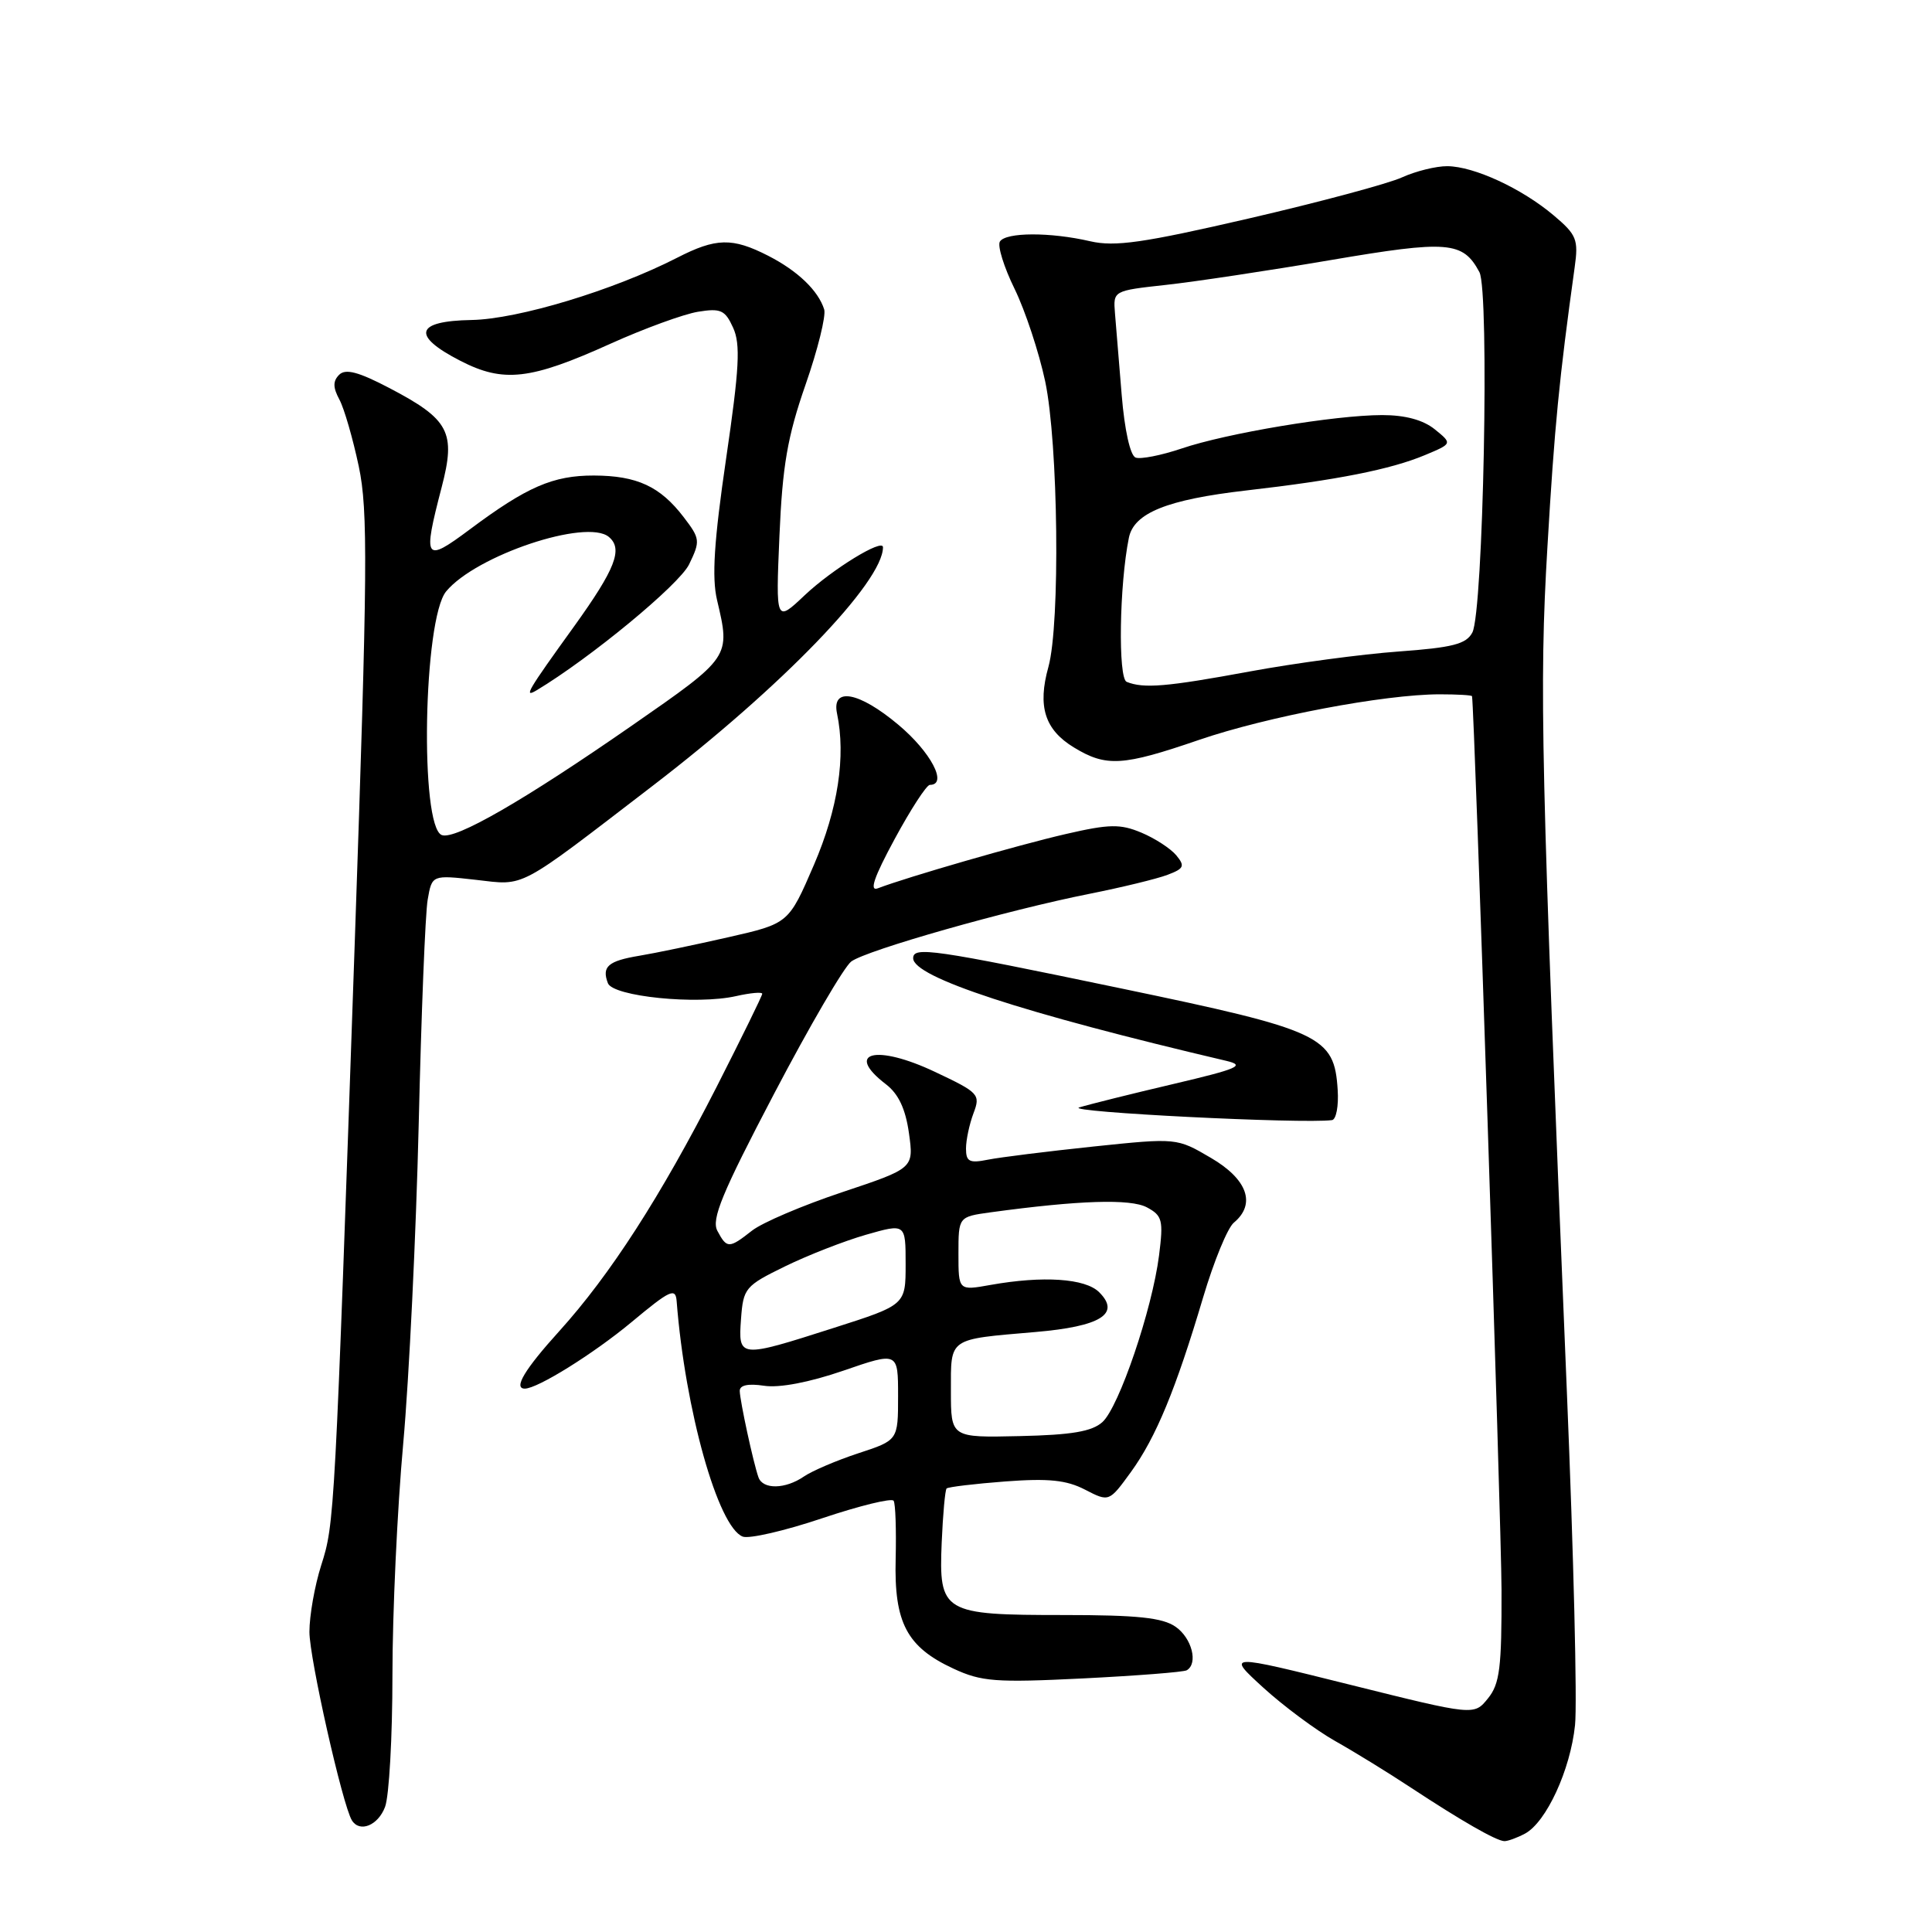 <?xml version="1.0" encoding="UTF-8" standalone="no"?>
<!DOCTYPE svg PUBLIC "-//W3C//DTD SVG 1.1//EN" "http://www.w3.org/Graphics/SVG/1.1/DTD/svg11.dtd" >
<svg xmlns="http://www.w3.org/2000/svg" xmlns:xlink="http://www.w3.org/1999/xlink" version="1.1" viewBox="0 0 256 256">
 <g >
 <path fill="currentColor"
d=" M 202.06 242.97 C 204.89 241.46 208.09 234.51 208.70 228.58 C 209.00 225.74 208.51 205.88 207.62 184.46 C 204.18 101.34 203.94 91.05 205.04 72.50 C 205.98 56.47 206.60 50.18 208.65 35.43 C 209.17 31.73 208.92 31.11 205.86 28.53 C 201.64 24.97 195.33 22.05 191.78 22.02 C 190.29 22.01 187.59 22.68 185.78 23.50 C 183.98 24.33 174.84 26.78 165.47 28.95 C 151.47 32.19 147.73 32.72 144.47 31.97 C 139.17 30.74 133.27 30.76 132.49 32.01 C 132.15 32.57 133.02 35.39 134.44 38.28 C 135.85 41.17 137.67 46.68 138.49 50.52 C 140.23 58.75 140.50 82.66 138.92 88.37 C 137.46 93.60 138.43 96.68 142.28 99.03 C 146.58 101.65 148.74 101.52 158.88 98.04 C 167.86 94.96 183.43 92.01 190.75 92.00 C 193.09 92.00 195.02 92.11 195.05 92.25 C 195.37 93.79 198.93 201.63 198.96 210.64 C 198.99 220.98 198.73 223.12 197.16 225.05 C 195.32 227.33 195.32 227.33 178.91 223.24 C 162.50 219.15 162.50 219.15 167.39 223.62 C 170.08 226.07 174.36 229.25 176.89 230.68 C 179.43 232.11 183.97 234.90 186.98 236.89 C 193.65 241.28 198.22 243.90 199.32 243.96 C 199.76 243.98 201.00 243.53 202.06 242.97 Z  M 51.02 239.43 C 51.56 238.02 52.00 230.16 52.00 221.95 C 52.00 213.74 52.64 199.94 53.43 191.26 C 54.21 182.59 55.13 163.57 55.48 149.00 C 55.82 134.43 56.35 121.02 56.67 119.21 C 57.24 115.93 57.24 115.93 63.04 116.58 C 69.68 117.34 68.35 118.04 86.50 104.11 C 103.63 90.97 117.00 77.11 117.00 72.51 C 117.00 71.30 110.30 75.41 106.64 78.86 C 102.79 82.50 102.79 82.50 103.28 71.00 C 103.68 61.70 104.34 57.87 106.73 51.00 C 108.36 46.33 109.47 41.83 109.21 41.00 C 108.42 38.50 105.70 35.89 101.79 33.89 C 97.03 31.46 94.88 31.51 89.71 34.16 C 81.31 38.46 68.64 42.29 62.50 42.40 C 55.01 42.53 54.48 44.46 61.00 47.81 C 66.72 50.75 70.26 50.35 80.90 45.54 C 85.38 43.52 90.60 41.62 92.49 41.31 C 95.50 40.82 96.08 41.08 97.14 43.42 C 98.14 45.60 97.97 48.79 96.21 60.79 C 94.61 71.72 94.31 76.53 95.01 79.50 C 96.80 87.10 96.85 87.03 83.75 96.13 C 69.46 106.05 60.30 111.33 58.54 110.65 C 55.60 109.53 56.09 82.01 59.12 78.36 C 63.07 73.59 77.71 68.69 80.67 71.14 C 82.58 72.73 81.56 75.36 76.07 83.00 C 69.87 91.60 69.33 92.52 71.10 91.47 C 78.23 87.19 90.01 77.47 91.31 74.78 C 92.81 71.68 92.78 71.38 90.58 68.51 C 87.47 64.45 84.41 63.03 78.70 63.01 C 73.28 63.00 69.82 64.50 62.25 70.15 C 56.24 74.63 56.00 74.26 58.52 64.57 C 60.43 57.26 59.54 55.58 51.62 51.43 C 47.50 49.27 45.78 48.82 44.94 49.66 C 44.10 50.50 44.11 51.34 44.97 52.94 C 45.61 54.13 46.76 58.12 47.54 61.80 C 48.78 67.67 48.71 75.46 47.02 124.50 C 44.36 201.31 44.33 201.87 42.56 207.41 C 41.70 210.11 41.00 214.08 41.00 216.23 C 41.00 219.72 45.39 239.21 46.63 241.21 C 47.66 242.87 50.09 241.89 51.02 239.43 Z  M 157.25 221.32 C 158.79 220.42 157.93 217.06 155.78 215.56 C 154.05 214.35 150.74 214.00 140.97 214.00 C 124.90 214.00 124.39 213.70 124.78 204.38 C 124.94 200.66 125.23 197.44 125.43 197.23 C 125.64 197.03 129.13 196.61 133.20 196.30 C 138.94 195.87 141.31 196.11 143.78 197.39 C 146.96 199.03 146.96 199.03 149.86 195.04 C 153.18 190.45 155.80 184.10 159.43 171.88 C 160.84 167.14 162.66 162.69 163.49 162.01 C 166.46 159.54 165.30 156.26 160.46 153.43 C 155.93 150.77 155.93 150.77 144.89 151.92 C 138.82 152.56 132.54 153.34 130.93 153.66 C 128.45 154.16 128.00 153.93 128.00 152.19 C 128.00 151.06 128.45 148.96 128.99 147.52 C 129.94 145.02 129.72 144.78 123.89 142.03 C 116.08 138.33 111.83 139.41 117.39 143.67 C 119.05 144.94 119.99 146.93 120.44 150.15 C 121.09 154.80 121.09 154.80 111.60 157.97 C 106.38 159.71 101.00 162.00 99.64 163.07 C 96.60 165.46 96.32 165.46 95.06 163.10 C 94.23 161.57 95.66 158.11 102.57 144.93 C 107.26 135.98 111.86 128.09 112.80 127.40 C 114.86 125.89 133.51 120.59 144.34 118.44 C 148.65 117.58 153.31 116.45 154.70 115.92 C 156.90 115.09 157.04 114.76 155.86 113.33 C 155.11 112.43 153.03 111.08 151.24 110.33 C 148.44 109.16 147.01 109.18 141.24 110.51 C 135.01 111.94 120.19 116.22 116.33 117.70 C 115.15 118.16 115.79 116.27 118.55 111.17 C 120.68 107.23 122.78 104.00 123.21 104.00 C 125.64 104.00 123.35 99.64 119.02 96.02 C 113.81 91.65 110.17 90.99 110.91 94.54 C 112.10 100.23 111.04 107.19 107.85 114.60 C 104.50 122.37 104.50 122.37 96.50 124.19 C 92.10 125.19 86.80 126.30 84.73 126.64 C 80.57 127.33 79.71 128.08 80.55 130.28 C 81.23 132.04 92.33 133.17 97.53 131.99 C 99.44 131.56 101.00 131.42 101.00 131.68 C 101.00 131.94 98.27 137.50 94.94 144.05 C 87.54 158.55 80.85 168.93 74.10 176.39 C 69.52 181.45 67.99 184.00 69.54 184.00 C 71.23 184.00 78.64 179.38 83.68 175.19 C 88.80 170.92 89.52 170.59 89.66 172.42 C 90.78 186.82 95.14 202.35 98.42 203.61 C 99.26 203.93 104.01 202.84 108.96 201.17 C 113.92 199.51 118.17 198.47 118.41 198.86 C 118.66 199.25 118.77 202.72 118.68 206.58 C 118.46 215.02 120.16 218.24 126.33 221.10 C 130.05 222.83 131.91 222.97 143.50 222.40 C 150.65 222.04 156.84 221.56 157.25 221.32 Z  M 177.25 144.42 C 176.80 137.28 175.18 136.52 148.55 130.97 C 123.57 125.76 121.00 125.39 121.00 126.97 C 121.00 129.48 135.46 134.22 162.50 140.57 C 165.07 141.18 164.08 141.61 155.50 143.63 C 150.00 144.92 144.38 146.32 143.00 146.74 C 140.98 147.35 172.61 148.94 176.50 148.42 C 177.05 148.34 177.39 146.54 177.25 144.42 Z  M 149.29 90.35 C 148.13 89.88 148.32 77.49 149.58 71.27 C 150.24 67.97 154.64 66.20 165.13 64.99 C 177.18 63.61 184.28 62.20 188.82 60.30 C 192.45 58.78 192.45 58.78 190.12 56.89 C 188.57 55.64 186.20 55.00 183.14 55.00 C 176.89 55.01 162.53 57.40 156.54 59.44 C 153.86 60.34 151.13 60.88 150.47 60.63 C 149.76 60.35 149.01 56.98 148.63 52.33 C 148.28 48.02 147.88 43.15 147.74 41.51 C 147.50 38.52 147.50 38.52 154.50 37.75 C 158.35 37.33 168.15 35.85 176.27 34.47 C 191.89 31.81 193.84 31.97 196.03 36.06 C 197.38 38.58 196.55 81.11 195.09 83.82 C 194.28 85.35 192.46 85.81 185.30 86.33 C 180.46 86.68 171.58 87.87 165.56 88.98 C 154.57 91.01 151.54 91.26 149.29 90.35 Z  M 100.50 195.75 C 99.82 193.84 98.05 185.65 98.02 184.31 C 98.01 183.54 99.12 183.30 101.25 183.62 C 103.27 183.93 107.24 183.17 111.75 181.62 C 119.00 179.12 119.00 179.12 119.00 184.98 C 119.00 190.84 119.00 190.84 113.75 192.56 C 110.86 193.51 107.61 194.90 106.53 195.64 C 104.06 197.34 101.08 197.39 100.50 195.75 Z  M 126.00 184.32 C 126.00 177.19 125.56 177.50 137.19 176.50 C 145.85 175.76 148.52 174.09 145.65 171.23 C 143.82 169.39 138.21 169.02 131.25 170.26 C 127.00 171.02 127.00 171.02 127.00 166.13 C 127.00 161.23 127.00 161.23 131.25 160.64 C 142.98 159.04 149.79 158.82 151.97 159.98 C 154.02 161.08 154.17 161.68 153.58 166.35 C 152.67 173.51 148.28 186.43 146.08 188.43 C 144.70 189.68 142.00 190.14 135.12 190.29 C 126.00 190.50 126.00 190.50 126.00 184.32 Z  M 98.19 174.75 C 98.49 170.69 98.74 170.38 104.00 167.81 C 107.03 166.33 111.86 164.44 114.75 163.61 C 120.00 162.11 120.00 162.11 120.00 167.51 C 120.00 172.91 120.00 172.91 110.49 175.95 C 97.90 179.98 97.81 179.98 98.19 174.75 Z "/>
</g>
</svg>